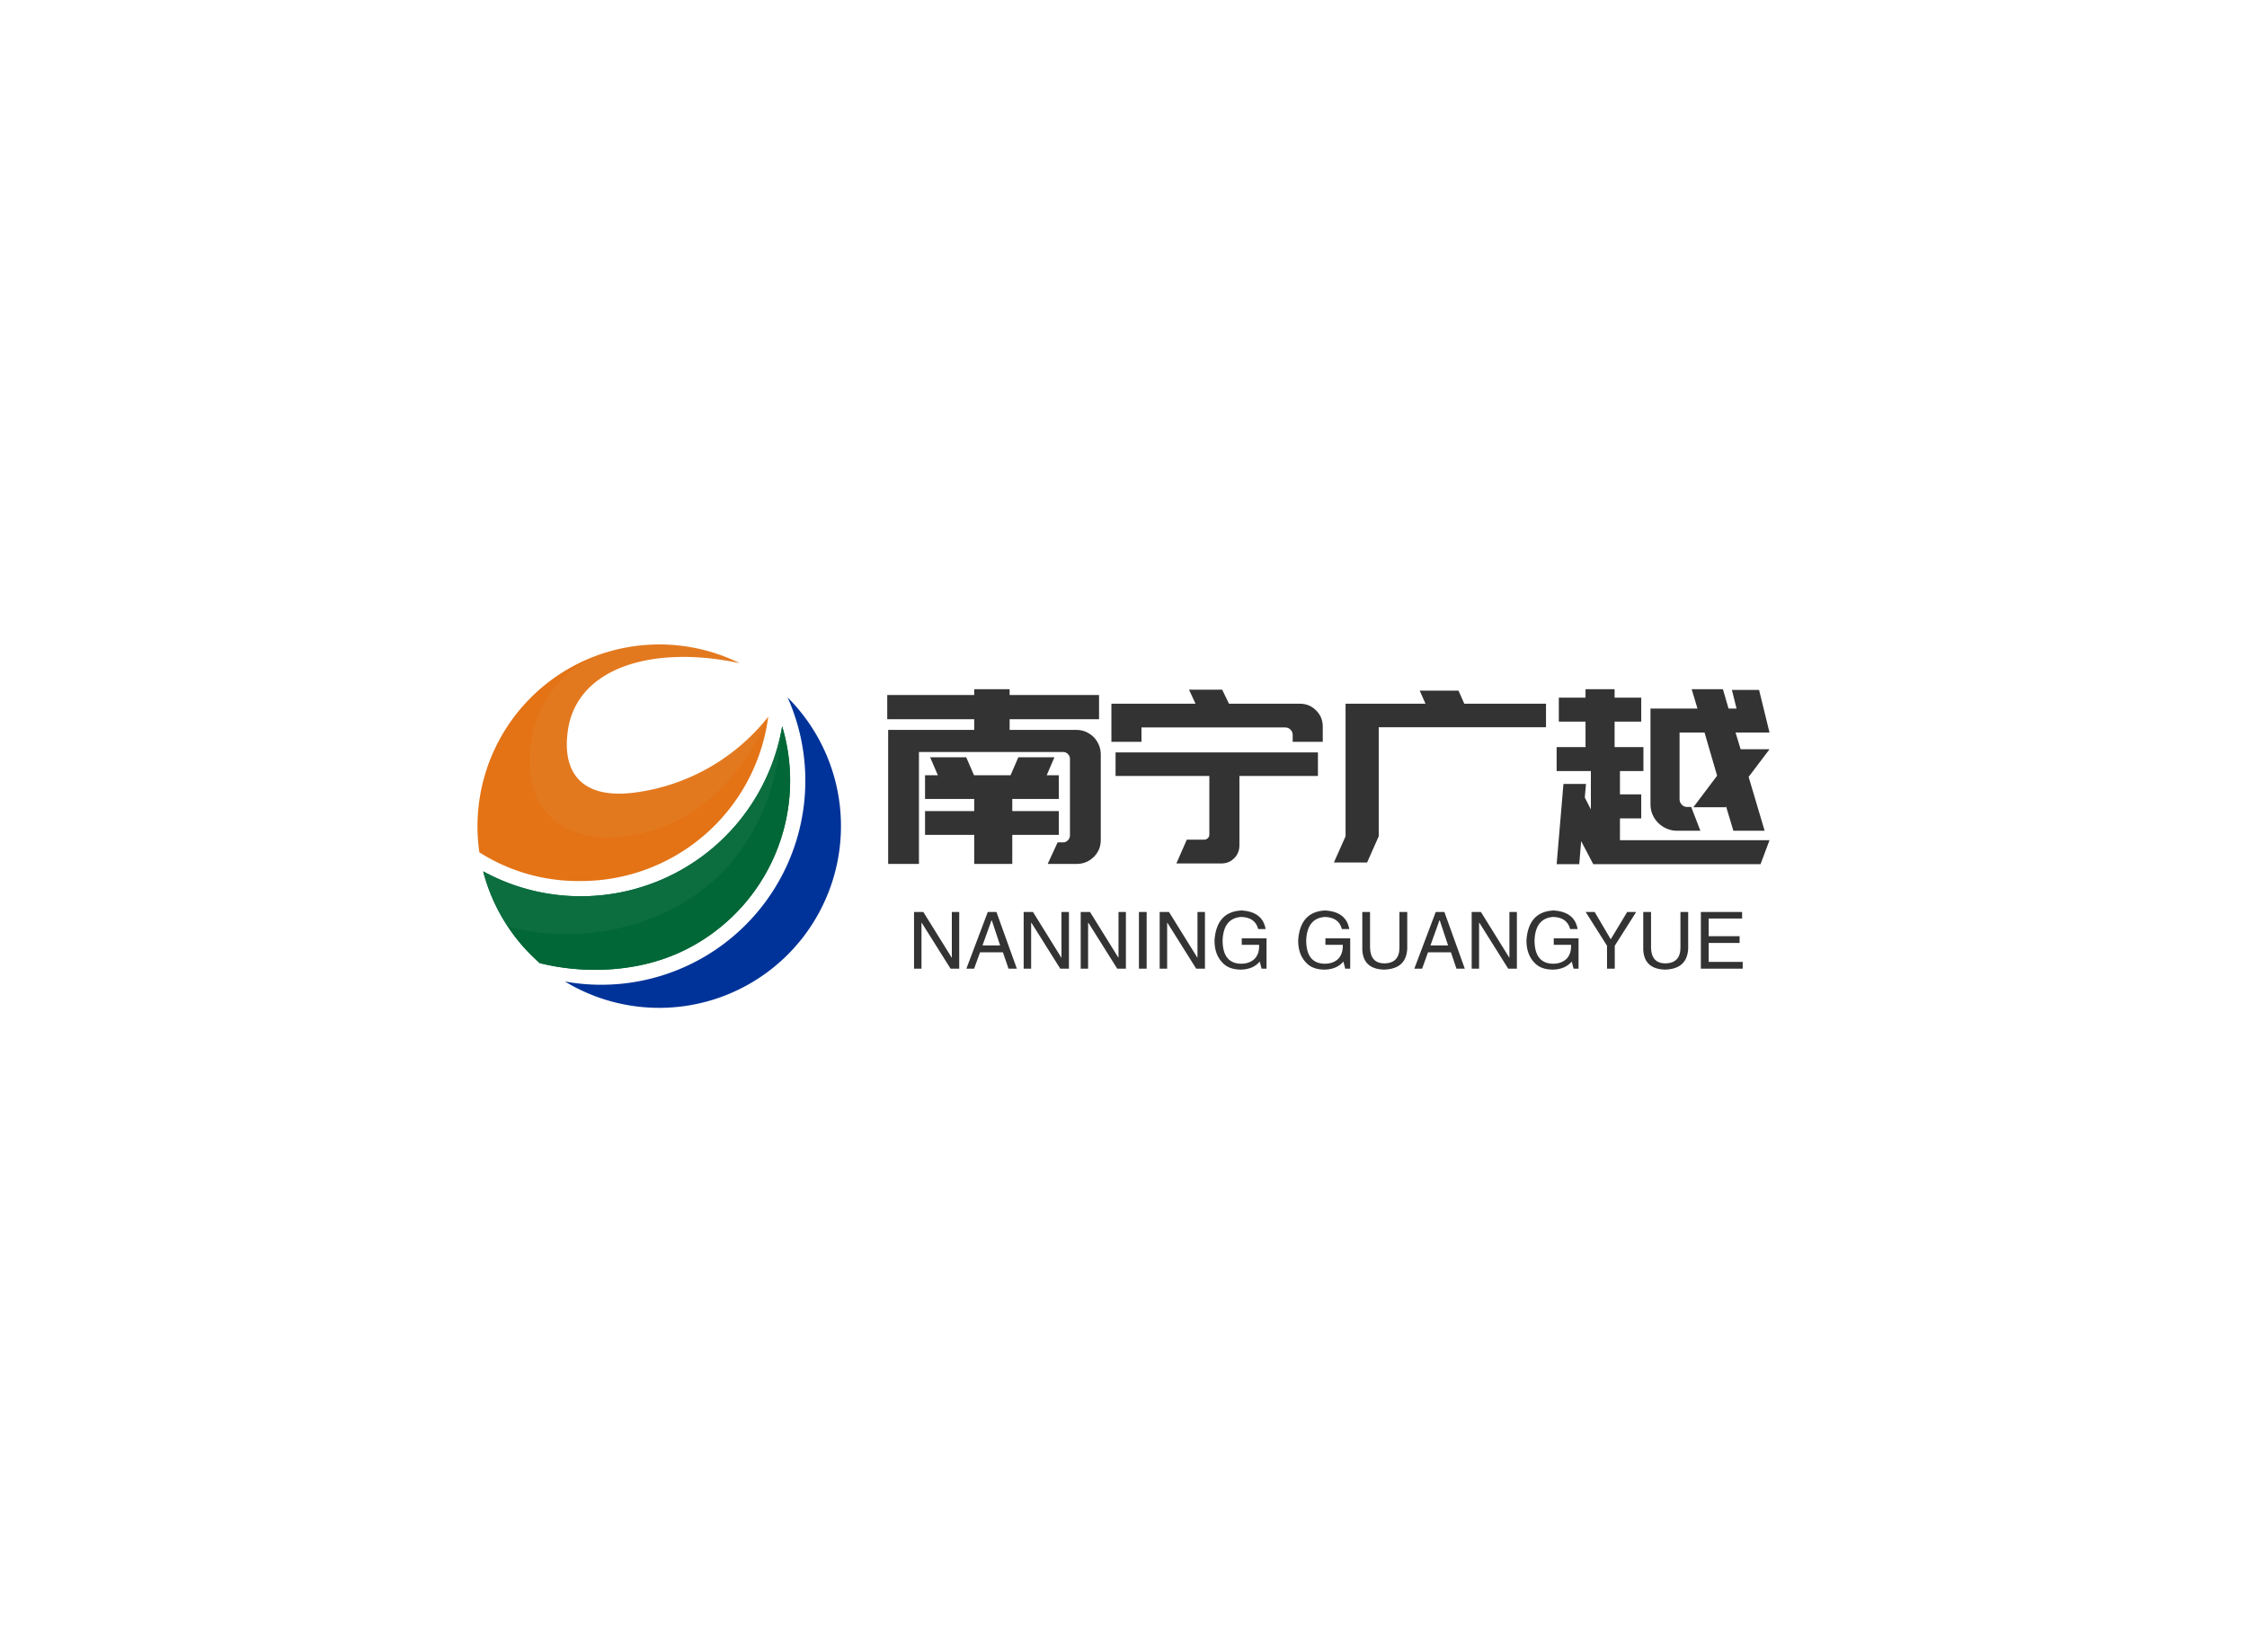 <svg data-v-0dd9719b="" version="1.0" xmlns="http://www.w3.org/2000/svg" xmlns:xlink="http://www.w3.org/1999/xlink" width="100%" height="100%" viewBox="0 0 340 250" preserveAspectRatio="xMidYMid meet" color-interpolation-filters="sRGB" style="margin: auto;"> <rect data-v-0dd9719b="" x="0" y="0" width="100%" height="100%" fill="#ffffff" fill-opacity="1" class="background"></rect> <rect data-v-0dd9719b="" x="0" y="0" width="100%" height="100%" fill="url(#watermark)" fill-opacity="1" class="watermarklayer"></rect> <g data-v-0dd9719b="" fill="#333" class="icon-text-wrapper icon-svg-group iconsvg" transform="translate(72.25,97.499)"><g class="iconsvg-imagesvg" transform="translate(0,0)"><g><rect fill="#333" fill-opacity="0" stroke-width="2" x="0" y="0" width="55" height="55.001" class="image-rect"></rect> <svg x="0" y="0" width="55" height="55.001" filtersec="colorsb7651076454" class="image-svg-svg primary" style="overflow: visible;"><svg xmlns="http://www.w3.org/2000/svg" viewBox="-0.002 0 163.06 163.062"><title>36</title><path d="M130.42 32.48a91.37 91.37 0 0 1-59.82 34c-22.55 3-33.09-7.69-30-28.18 4.14-27.72 37.76-38.23 77-29.87A81.57 81.57 0 0 0 .84 93.3a82.71 82.71 0 0 0 45.64 12.87 84.74 84.74 0 0 0 83.94-73.69" fill="#e37315"></path><path d="M130.42 32.48a91.37 91.37 0 0 1-59.82 34c-22.55 3-33.09-7.69-30-28.18 4.14-27.72 37.76-38.23 77-29.87a81.17 81.17 0 0 0-65-3.08c-16.6 8-25 21.43-27.85 34.92C17.08 77.08 43 93.57 77.1 83.86c19.23-5.47 40-20.46 53.32-51.38" fill="#efefeb" fill-rule="evenodd" opacity=".05"></path><path d="M136.67 36.75A91.56 91.56 0 0 1 46.48 113a90.92 90.92 0 0 1-43.93-11.18A82 82 0 0 0 27.94 143c17.24 4.35 42.35 5.1 64.39-5.54a84.75 84.75 0 0 0 44.34-100.7" fill="#016737" fill-rule="evenodd"></path><path d="M136.67 36.75A91.56 91.56 0 0 1 46.48 113a90.92 90.92 0 0 1-43.93-11.18A82 82 0 0 0 27.94 143c17.24 4.35 42.35 5.1 64.39-5.54a84.75 84.75 0 0 0 44.34-100.7" fill="#016737"></path><path d="M136.67 36.75A91.56 91.56 0 0 1 46.48 113a90.92 90.92 0 0 1-43.93-11.18 81.83 81.83 0 0 0 8.38 20.48 83.88 83.88 0 0 0 2.66 4.3c43.15 12.15 117.41-5.8 123.08-89.85" fill="#efefeb" fill-rule="evenodd" opacity=".05"></path><path d="M139.1 23.79a91.55 91.55 0 0 1-99.87 127.45A81.54 81.54 0 0 0 139.1 23.79" fill="#039"></path></svg></svg> <!----></g></g> <g transform="translate(62,6.784)"><g data-gra="path-name" fill-rule="" class="tp-name iconsvg-namesvg" transform="translate(0,0)"><g transform="scale(1)"><g><path d="M6.42-8L13.86-8 13.86-9.83 6.42-9.83 6.42-13.42 8.36-13.42 7.19-16.14 12.65-16.14 13.83-13.42 19.36-13.42 20.54-16.14 26-16.14 24.83-13.42 26.66-13.42 26.66-9.83 19.62-9.83 19.62-8 26.66-8 26.66-4.4 19.62-4.4 19.62 0 13.86 0 13.86-4.4 6.42-4.4 6.42-8ZM19.22-20.28L29.34-20.28Q30.11-20.28 30.77-19.99 31.43-19.69 31.93-19.2 32.42-18.7 32.71-18.03 33.01-17.35 33.01-16.58L33.01-16.58 33.01-3.63Q33.01-2.09 31.94-1.05 30.88 0 29.34 0L29.34 0 24.98 0 26.48-3.26 27.32-3.26Q27.73-3.26 28.04-3.58 28.35-3.89 28.35-4.33L28.35-4.33 28.35-15.88Q28.35-16.32 28.04-16.63 27.73-16.94 27.32-16.94L27.32-16.94 5.5-16.94 5.5 0 0.84 0 0.84-20.28 13.86-20.28 13.86-21.9 0.7-21.9 0.7-25.56 13.86-25.56 13.86-26.44 19.22-26.44 19.22-25.56 32.75-25.56 32.75-21.9 19.22-21.9 19.22-20.28ZM46.03-3.67L48.67-3.67Q48.96-3.67 49.2-3.89 49.44-4.11 49.44-4.44L49.44-4.44 49.44-13.31 35.25-13.31 35.25-16.87 49.44-16.87 53.99-16.87 65.87-16.87 65.87-13.31 53.99-13.31 53.99-2.82Q53.99-1.65 53.2-0.86 52.41-0.07 51.24-0.07L51.24-0.07 44.45-0.07 46.03-3.67ZM39.17-20.65L39.17-18.48 34.62-18.48 34.62-24.24 39.17-24.24 47.35-24.24 46.36-26.37 51.38-26.37 52.41-24.24 63.16-24.24Q64.59-24.24 65.59-23.23 66.6-22.23 66.6-20.79L66.6-20.79 66.6-18.48 62.05-18.48 62.05-19.51Q62.05-19.99 61.72-20.32 61.39-20.65 60.92-20.65L60.92-20.65 39.17-20.65ZM75.07-4.18L73.31-0.22 68.29-0.22 70.05-4.18 70.05-24.24 82.15-24.24 81.27-26.22 87.14-26.22 88.02-24.24 100.38-24.24 100.38-20.68 75.07-20.68 75.07-4.18ZM111.57-6.89L111.57-3.59 134.2-3.59 132.84 0.04 111.46 0.04 108.12 0.04 107.53 0.04 105.7-3.45 105.41 0.04 101.99 0.04 103.02-12.1 106.43-12.1 106.25-10.05 107.17-8.25 107.17-14.05 101.99-14.05 101.99-17.68 106.36-17.68 106.36-21.53 102.32-21.53 102.32-25.16 106.36-25.16 106.36-26.44 110.76-26.44 110.76-25.16 114.79-25.16 114.79-21.53 110.76-21.53 110.76-17.68 115.12-17.68 115.12-14.05 111.57-14.05 111.57-10.53 114.79-10.53 114.79-6.89 111.57-6.89ZM130.09-19.88L129.06-19.88 129.83-17.35 134.2-17.35 131.04-13.17 133.46-5.02 128.73-5.02 127.63-8.69 127.56-8.58 122.68-8.58 126.27-13.35 124.37-19.88 120.59-19.88 120.59-9.79Q120.59-9.32 120.92-8.97 121.25-8.62 121.73-8.62L121.73-8.62 122.35-8.62 123.74-5.02 120.59-5.02 120.22-5.02Q119.38-5.02 118.65-5.34 117.91-5.65 117.36-6.2 116.81-6.75 116.5-7.46 116.19-8.18 116.19-9.02L116.19-9.02 116.19-21.16 116.19-23.51 123.3-23.51 122.42-26.44 127.15-26.44 128-23.51 129.21-23.51 128.51-26.33 132.62-26.33 134.2-19.88 132.44-19.88 130.09-19.88Z" transform="translate(-0.7, 26.44)"></path></g> <!----> <!----> <!----> <!----> <!----> <!----> <!----></g></g> <g data-gra="path-slogan" fill-rule="" class="tp-slogan iconsvg-slogansvg" fill="#333" transform="translate(4.055,33.48)"><rect width="0"></rect> <rect x="128.39" width="0"></rect> <g transform="translate(0,0)"><g transform="scale(1)"><path d="M2.30-8.58L6.61-1.64L6.61-8.58L7.73-8.58L7.73 0L6.42 0L2.06-6.94L2.02-6.94L2.02 0L0.89 0L0.89-8.58L2.30-8.58ZM15.19 0L14.34-2.48L10.88-2.48L9.98 0L8.81 0L12.05-8.58L13.36-8.58L16.45 0L15.19 0ZM12.61-7.31L11.25-3.52L13.92-3.52L12.66-7.31L12.61-7.31ZM18.89-8.58L23.20-1.64L23.20-8.58L24.33-8.58L24.33 0L23.02 0L18.66-6.94L18.61-6.94L18.61 0L17.48 0L17.48-8.58L18.89-8.58ZM27.52-8.58L31.83-1.64L31.83-8.58L32.95-8.58L32.95 0L31.64 0L27.28-6.94L27.23-6.94L27.23 0L26.11 0L26.11-8.58L27.52-8.58ZM34.92-8.58L36.09-8.58L36.09 0L34.92 0L34.92-8.58ZM39.47-8.58L43.78-1.64L43.78-8.58L44.91-8.58L44.91 0L43.59 0L39.23-6.94L39.19-6.94L39.19 0L38.06 0L38.06-8.58L39.47-8.58ZM53.11-3.61L50.48-3.61L50.48-4.59L54.23-4.59L54.23 0L53.48 0L53.20-1.08Q52.22 0.09 50.39 0.14L50.39 0.14Q48.66 0.14 47.72-0.75L47.72-0.75Q46.31-2.06 46.36-4.36L46.36-4.36Q46.69-8.63 50.44-8.81L50.44-8.81Q53.63-8.63 54.09-6L54.09-6L52.97-6Q52.50-7.78 50.39-7.83L50.39-7.83Q47.72-7.64 47.58-4.31L47.58-4.31Q47.58-0.75 50.44-0.75L50.44-0.75Q51.47-0.75 52.22-1.31L52.22-1.31Q53.16-2.06 53.11-3.61L53.11-3.61ZM65.77-3.61L63.14-3.61L63.14-4.59L66.89-4.59L66.89 0L66.14 0L65.86-1.08Q64.88 0.09 63.05 0.14L63.05 0.14Q61.31 0.14 60.38-0.75L60.38-0.75Q58.97-2.06 59.02-4.36L59.02-4.36Q59.34-8.63 63.09-8.81L63.09-8.81Q66.28-8.63 66.75-6L66.75-6L65.63-6Q65.16-7.78 63.05-7.83L63.05-7.83Q60.38-7.64 60.23-4.31L60.23-4.31Q60.23-0.75 63.09-0.75L63.09-0.75Q64.13-0.75 64.88-1.31L64.88-1.31Q65.81-2.06 65.77-3.61L65.77-3.61ZM74.34-3.19L74.34-8.58L75.52-8.58L75.52-3.05Q75.38 0.05 72 0.14L72 0.14Q68.86 0.05 68.72-2.86L68.72-2.86L68.72-8.58L69.89-8.58L69.89-3.19Q69.94-0.84 72.05-0.80L72.05-0.80Q74.34-0.84 74.34-3.19L74.34-3.19ZM82.97 0L82.13-2.48L78.66-2.48L77.77 0L76.59 0L79.83-8.58L81.14-8.58L84.23 0L82.97 0ZM80.39-7.31L79.03-3.52L81.70-3.52L80.44-7.31L80.39-7.31ZM86.67-8.58L90.98-1.64L90.98-8.58L92.11-8.58L92.11 0L90.80 0L86.44-6.94L86.39-6.94L86.39 0L85.27 0L85.27-8.58L86.67-8.58ZM100.31-3.61L97.69-3.61L97.69-4.59L101.44-4.59L101.44 0L100.69 0L100.41-1.08Q99.42 0.09 97.59 0.14L97.59 0.14Q95.86 0.14 94.92-0.75L94.92-0.75Q93.52-2.06 93.56-4.36L93.56-4.36Q93.89-8.63 97.64-8.81L97.64-8.81Q100.83-8.63 101.30-6L101.30-6L100.17-6Q99.70-7.78 97.59-7.83L97.59-7.83Q94.92-7.64 94.78-4.31L94.78-4.31Q94.78-0.75 97.64-0.75L97.64-0.75Q98.67-0.75 99.42-1.31L99.42-1.31Q100.36-2.06 100.31-3.61L100.31-3.61ZM110.16-8.58L106.92-3.47L106.92 0L105.75 0L105.75-3.47L102.52-8.58L103.88-8.58L106.31-4.45L108.80-8.58L110.16-8.58ZM116.86-3.19L116.86-8.58L118.03-8.58L118.03-3.05Q117.89 0.05 114.52 0.14L114.52 0.14Q111.38 0.05 111.23-2.86L111.23-2.86L111.23-8.58L112.41-8.58L112.41-3.19Q112.45-0.84 114.56-0.80L114.56-0.80Q116.86-0.84 116.86-3.19L116.86-3.19ZM121.13-1.03L126.28-1.03L126.28 0L119.95 0L119.95-8.58L126.19-8.58L126.19-7.59L121.13-7.59L121.13-4.92L125.81-4.92L125.81-3.89L121.13-3.89L121.13-1.03Z" transform="translate(-0.891, 8.812)"></path></g></g></g></g></g><defs v-gra="od"></defs></svg>
